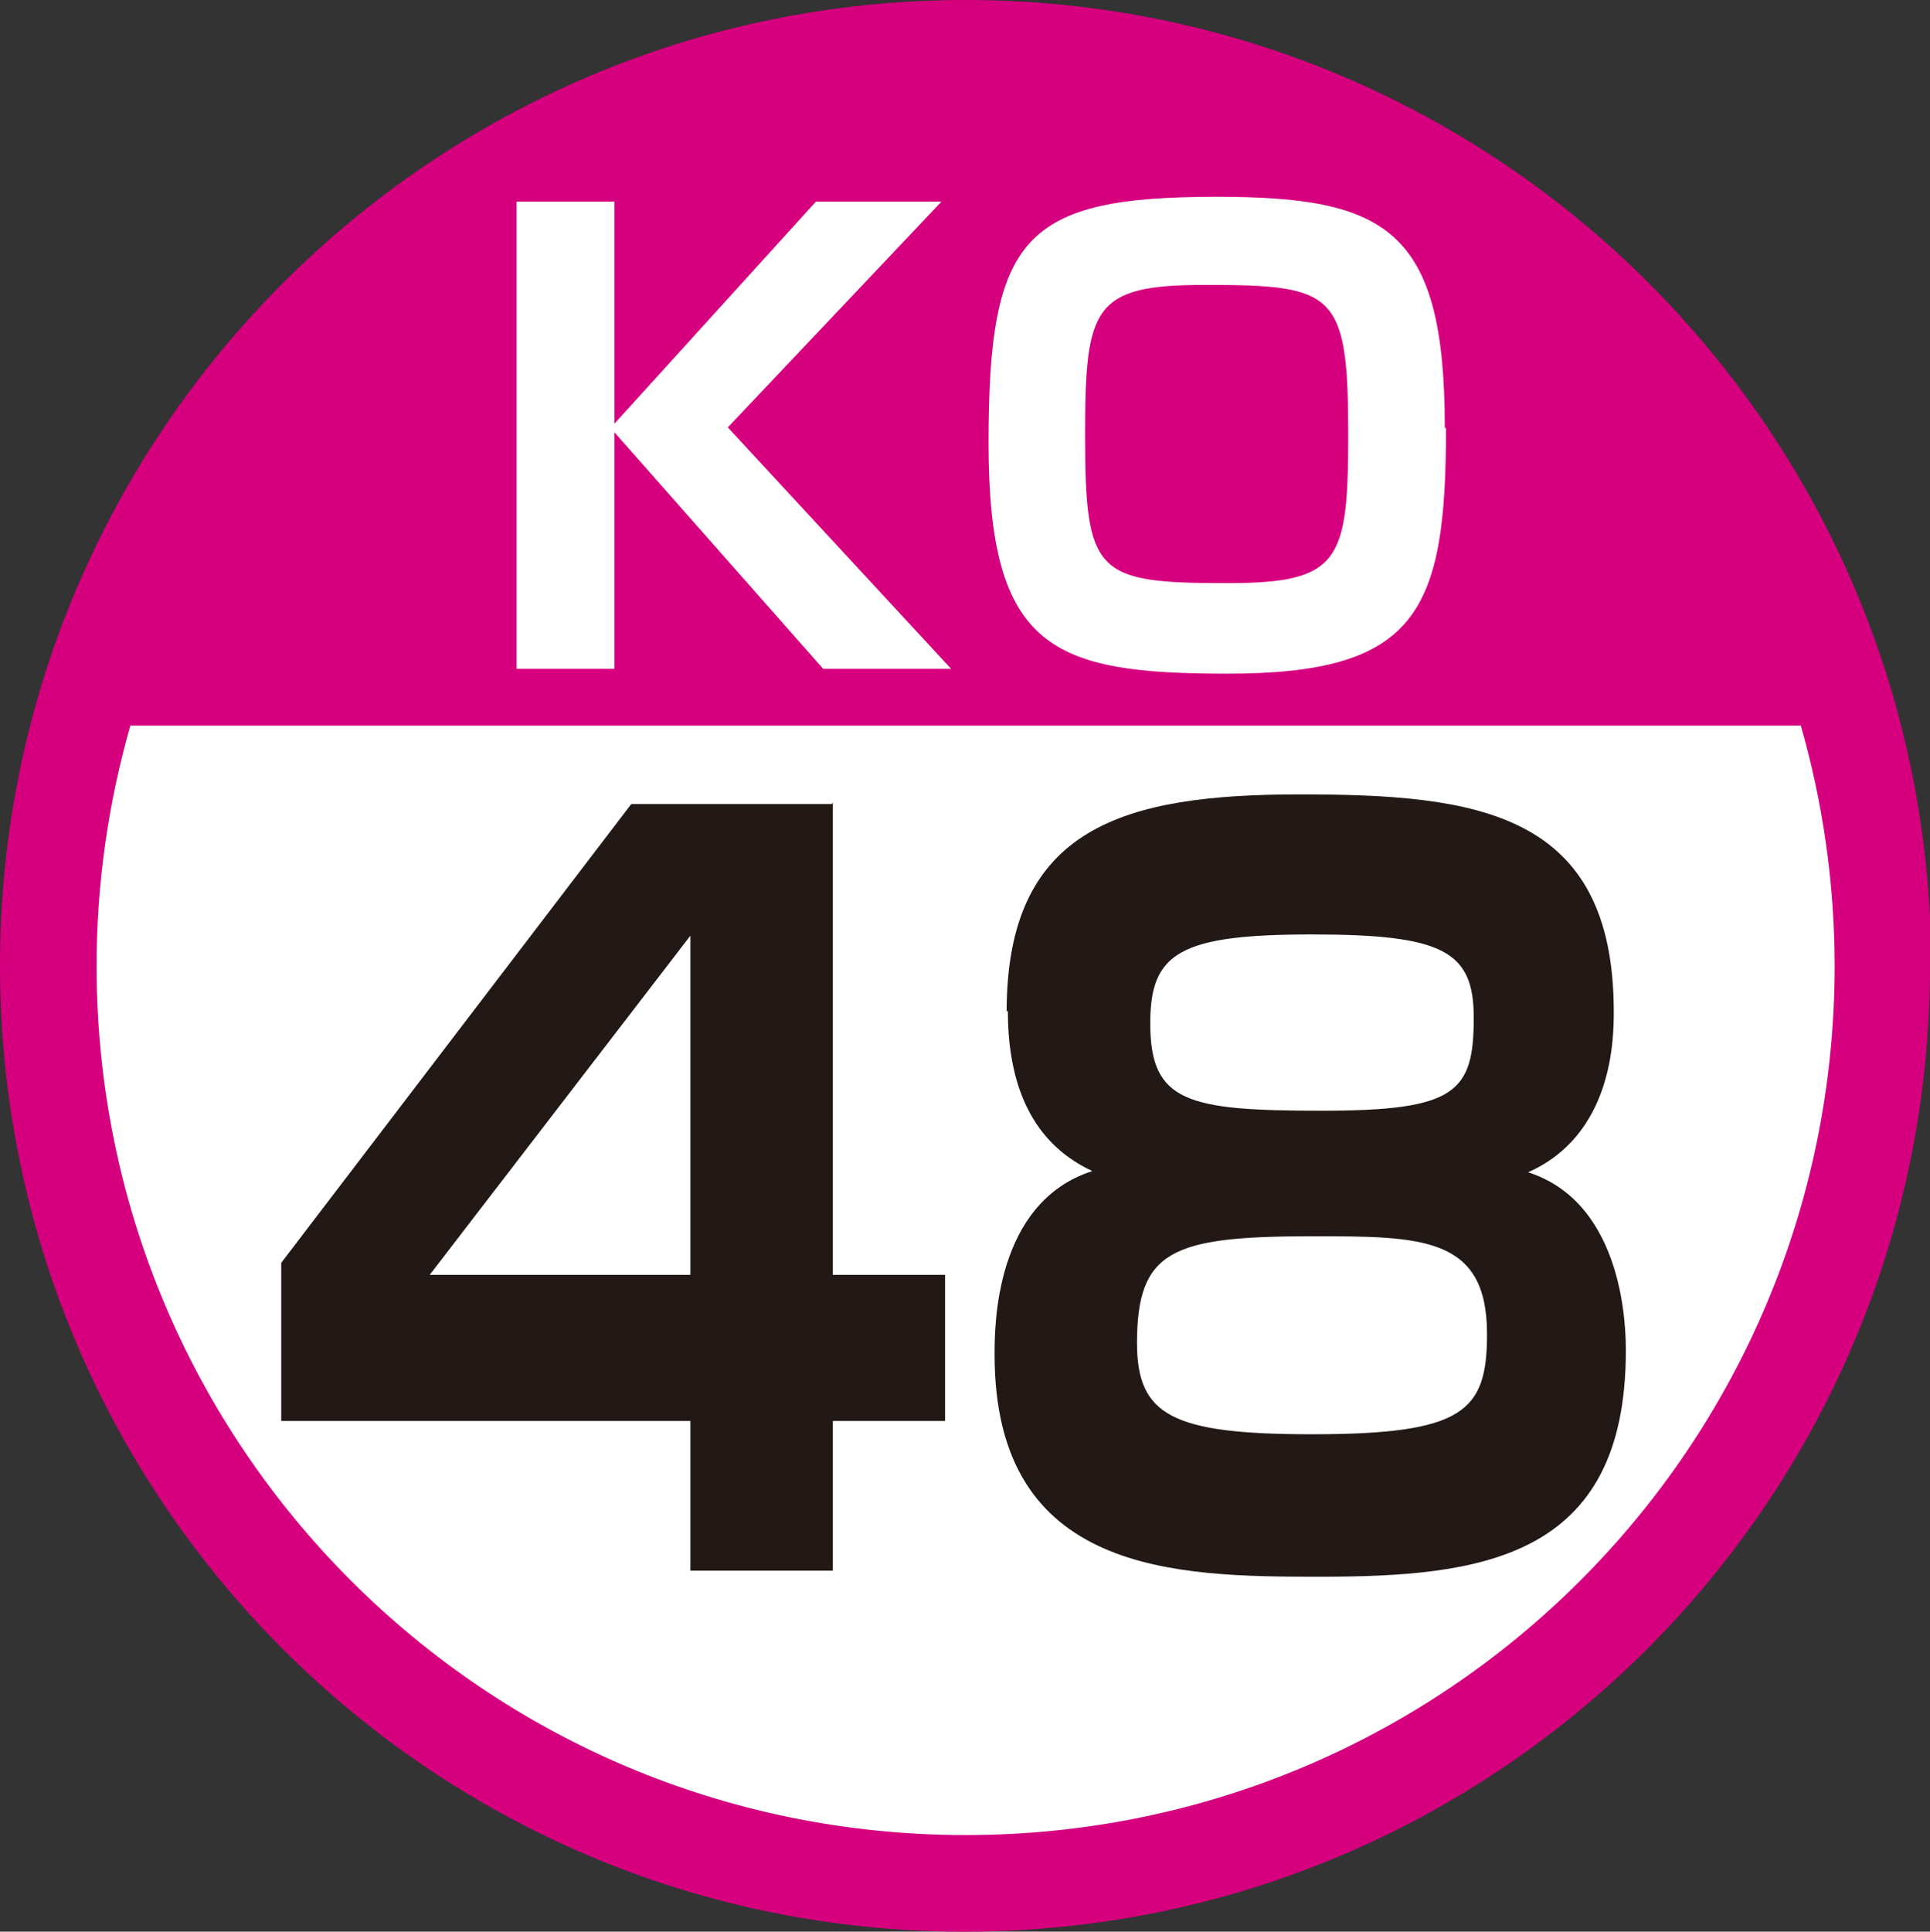 <?xml version="1.0" encoding="UTF-8"?><svg id="b" xmlns="http://www.w3.org/2000/svg" viewBox="0 0 15.99 16"><rect x="0" y="0" width="15.99" height="16" fill="#333333" stroke="none"/><defs><style>.d{fill:#d6007f;}.e{fill:#fff;}.f{fill:#221815;}</style></defs><g id="c"><g><path class="d" d="M15.99,8c0,4.42-3.58,8-8,8S0,12.41,0,8,3.58,0,8,0s8,3.58,8,8"/><polygon class="e" points="6.76 1.67 7.8 1.67 6.03 3.54 7.88 5.54 6.82 5.54 5.09 3.58 5.09 5.54 4.28 5.54 4.28 1.67 5.09 1.67 5.09 3.51 6.76 1.67"/><path class="e" d="M11.98,3.55c0,1.52-.24,2.03-1.81,2.03-1.45,0-1.98-.2-1.98-1.91s.29-2.04,1.89-2.04c1.41,0,1.89,.27,1.89,1.91m-1.99-1.18c-.92,0-.99,.18-.99,1.24,0,1.16,.09,1.23,1.18,1.23,.93,0,1-.18,1-1.23,0-1.18-.11-1.24-1.18-1.24"/><path class="e" d="M.8,8c0,3.98,3.22,7.2,7.2,7.2s7.2-3.22,7.2-7.2c0-.69-.1-1.36-.28-1.99H1.08c-.18,.63-.28,1.3-.28,1.99"/><path class="f" d="M6.9,6.65v3.91h.93v1.21h-.93v1.24h-1.18v-1.24H2.33v-1.31l2.9-3.8h1.66Zm-1.18,1.1l-2.16,2.81h2.16v-2.81Z"/><path class="f" d="M8.34,8.38c0-1.53,.97-1.8,2.43-1.8s2.6,.14,2.6,1.8c0,.23-.01,1.02-.71,1.33,.81,.26,.81,1.33,.81,1.48,0,1.73-1.21,1.87-2.54,1.87-1.19,0-2.69-.02-2.69-1.84,0-.23,0-1.26,.81-1.52-.56-.26-.7-.81-.7-1.33m1.07,2.75c0,.6,.28,.76,1.45,.76,1.26,0,1.45-.19,1.45-.83,0-.81-.54-.81-1.45-.81-1.17,0-1.45,.12-1.45,.89m.11-2.65c0,.65,.31,.72,1.42,.72s1.26-.15,1.26-.77c0-.55-.25-.69-1.34-.69s-1.34,.15-1.34,.73"/></g></g></svg>